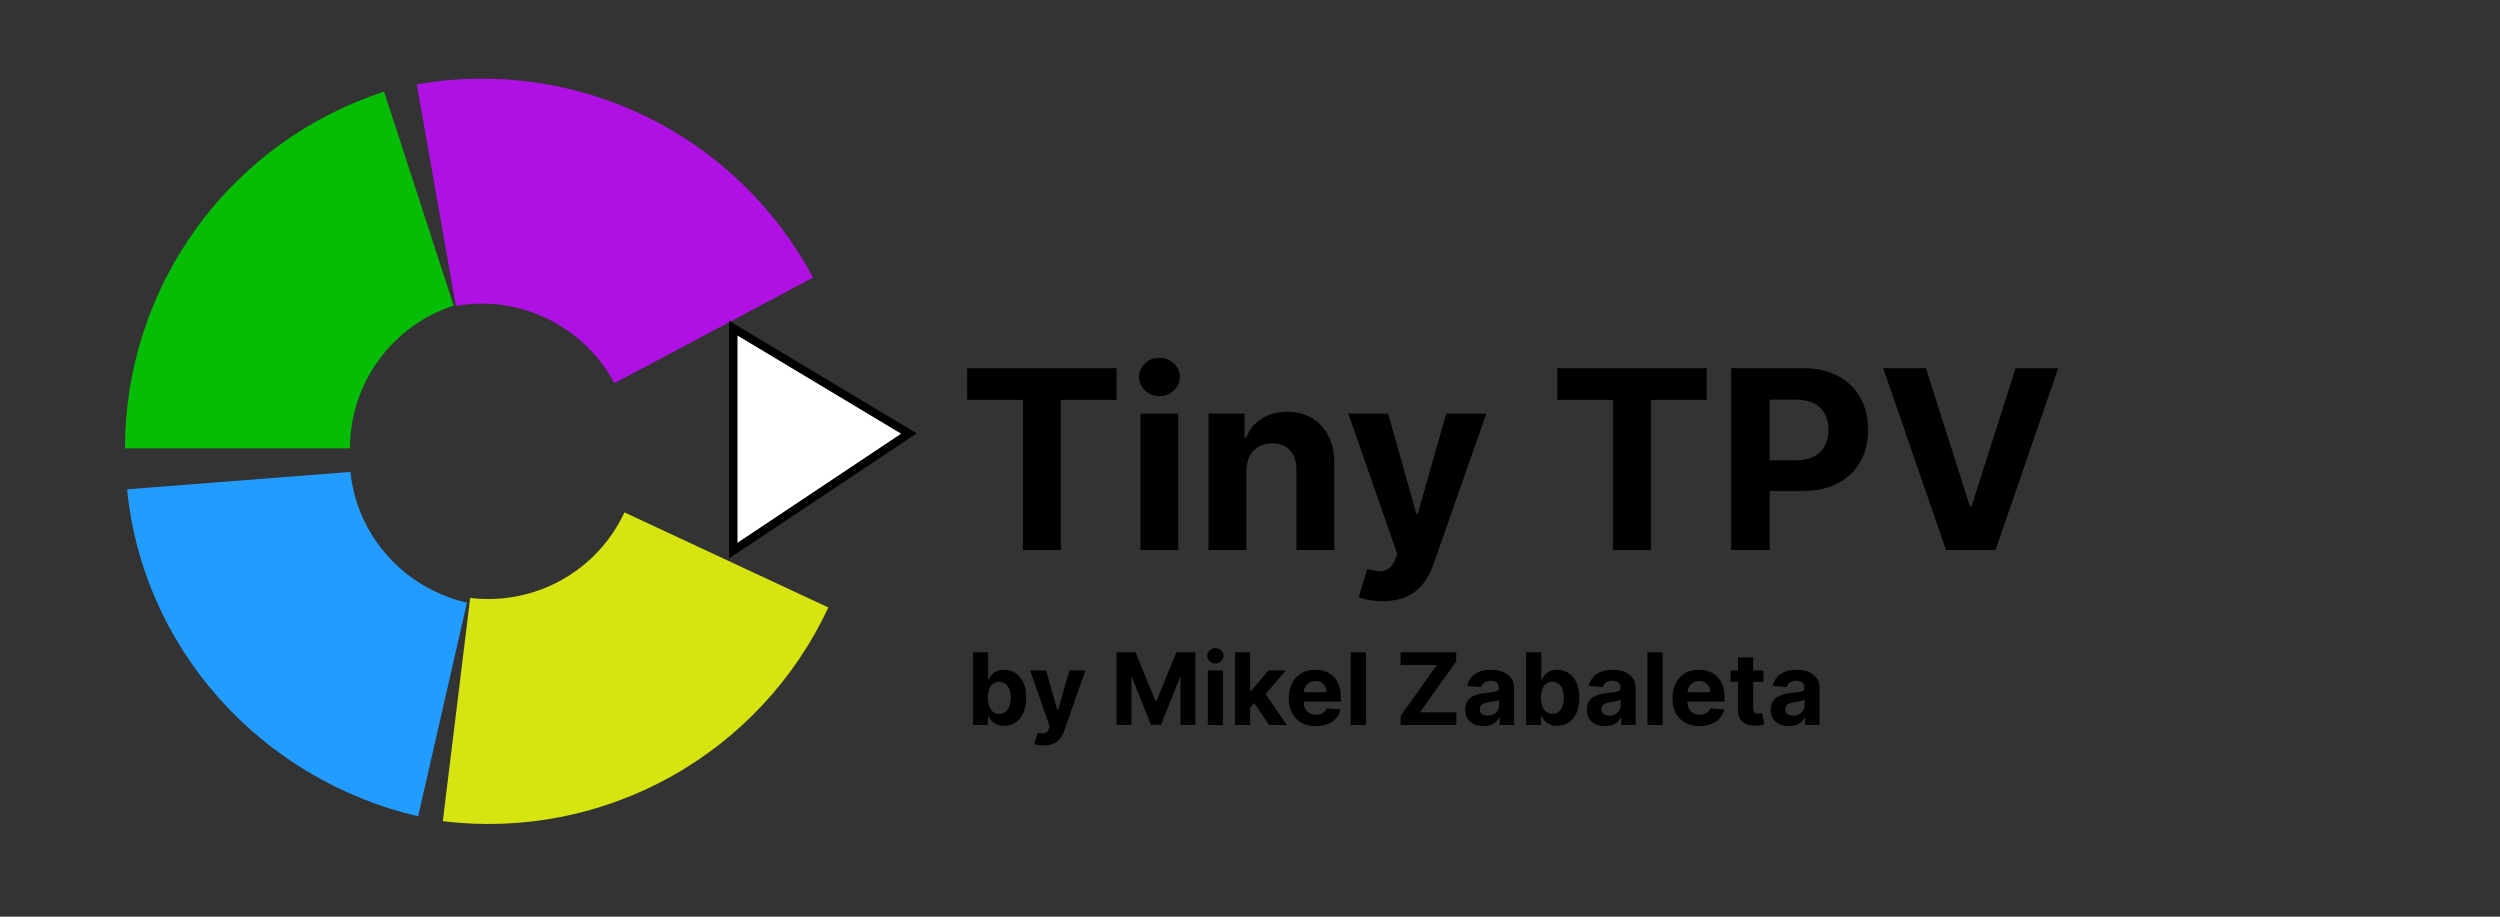 <svg width="300" height="110" viewBox="0 0 300 110" fill="none" xmlns="http://www.w3.org/2000/svg">
<rect x="0" y="0" width="300" height="110" fill="#333333" stroke="none"/>
<g clip-path="url(#clip0_80_28)">
<path d="M116.759 87V78.273H118.574V81.554H118.629C118.709 81.378 118.824 81.199 118.974 81.017C119.128 80.832 119.327 80.679 119.571 80.557C119.818 80.432 120.125 80.369 120.491 80.369C120.969 80.369 121.409 80.494 121.812 80.744C122.216 80.992 122.538 81.365 122.78 81.865C123.021 82.362 123.142 82.986 123.142 83.736C123.142 84.466 123.024 85.082 122.788 85.585C122.555 86.085 122.237 86.465 121.834 86.723C121.433 86.979 120.984 87.106 120.487 87.106C120.135 87.106 119.835 87.048 119.588 86.932C119.344 86.815 119.143 86.669 118.987 86.493C118.831 86.314 118.712 86.133 118.629 85.952H118.548V87H116.759ZM118.536 83.727C118.536 84.117 118.589 84.456 118.697 84.746C118.805 85.035 118.962 85.261 119.166 85.423C119.371 85.582 119.619 85.662 119.912 85.662C120.207 85.662 120.457 85.581 120.662 85.419C120.866 85.254 121.021 85.027 121.126 84.737C121.234 84.445 121.288 84.108 121.288 83.727C121.288 83.349 121.236 83.017 121.131 82.73C121.026 82.443 120.871 82.219 120.666 82.057C120.462 81.895 120.21 81.814 119.912 81.814C119.616 81.814 119.366 81.892 119.162 82.048C118.96 82.204 118.805 82.426 118.697 82.713C118.589 83 118.536 83.338 118.536 83.727ZM125.263 89.454C125.033 89.454 124.817 89.436 124.615 89.399C124.417 89.365 124.252 89.321 124.121 89.267L124.53 87.912C124.743 87.977 124.935 88.013 125.105 88.019C125.279 88.024 125.428 87.984 125.553 87.899C125.681 87.814 125.784 87.669 125.864 87.465L125.971 87.188L123.623 80.454H125.532L126.887 85.261H126.955L128.323 80.454H130.245L127.701 87.707C127.578 88.06 127.412 88.367 127.202 88.628C126.995 88.892 126.732 89.095 126.414 89.237C126.096 89.382 125.712 89.454 125.263 89.454ZM133.985 78.273H136.261L138.664 84.136H138.766L141.17 78.273H143.445V87H141.656V81.32H141.583L139.325 86.957H138.106L135.847 81.298H135.775V87H133.985V78.273ZM144.931 87V80.454H146.747V87H144.931ZM145.843 79.611C145.574 79.611 145.342 79.521 145.149 79.342C144.958 79.16 144.863 78.943 144.863 78.69C144.863 78.44 144.958 78.226 145.149 78.047C145.342 77.865 145.574 77.774 145.843 77.774C146.113 77.774 146.343 77.865 146.534 78.047C146.727 78.226 146.824 78.44 146.824 78.69C146.824 78.943 146.727 79.16 146.534 79.342C146.343 79.521 146.113 79.611 145.843 79.611ZM149.846 85.117L149.85 82.939H150.114L152.211 80.454H154.295L151.478 83.744H151.048L149.846 85.117ZM148.201 87V78.273H150.016V87H148.201ZM152.292 87L150.366 84.149L151.576 82.867L154.418 87H152.292ZM157.899 87.128C157.225 87.128 156.646 86.992 156.16 86.719C155.677 86.443 155.305 86.054 155.044 85.551C154.782 85.046 154.652 84.447 154.652 83.757C154.652 83.084 154.782 82.493 155.044 81.984C155.305 81.476 155.673 81.079 156.147 80.796C156.625 80.511 157.184 80.369 157.826 80.369C158.258 80.369 158.66 80.439 159.032 80.578C159.407 80.715 159.734 80.921 160.012 81.196C160.294 81.472 160.512 81.818 160.669 82.236C160.825 82.651 160.903 83.136 160.903 83.693V84.192H155.376V83.067H159.194C159.194 82.805 159.137 82.574 159.024 82.372C158.91 82.171 158.752 82.013 158.551 81.899C158.352 81.783 158.12 81.724 157.856 81.724C157.581 81.724 157.336 81.788 157.123 81.916C156.913 82.041 156.748 82.21 156.629 82.423C156.51 82.633 156.449 82.868 156.446 83.126V84.196C156.446 84.52 156.505 84.8 156.625 85.035C156.747 85.271 156.919 85.453 157.14 85.581C157.362 85.709 157.625 85.773 157.929 85.773C158.13 85.773 158.315 85.744 158.483 85.688C158.65 85.631 158.794 85.546 158.913 85.432C159.032 85.318 159.123 85.179 159.186 85.014L160.865 85.125C160.779 85.528 160.605 85.881 160.341 86.182C160.079 86.48 159.741 86.713 159.326 86.881C158.914 87.046 158.439 87.128 157.899 87.128ZM163.903 78.273V87H162.088V78.273H163.903ZM168.075 87V85.905L172.43 79.794H168.066V78.273H174.748V79.368L170.389 85.479H174.757V87H168.075ZM178.005 87.124C177.587 87.124 177.215 87.051 176.888 86.906C176.562 86.758 176.303 86.541 176.113 86.254C175.925 85.965 175.832 85.604 175.832 85.172C175.832 84.808 175.898 84.503 176.032 84.256C176.165 84.008 176.347 83.81 176.577 83.659C176.808 83.508 177.069 83.395 177.362 83.318C177.657 83.242 177.967 83.188 178.29 83.156C178.671 83.117 178.978 83.079 179.211 83.046C179.444 83.008 179.613 82.954 179.718 82.883C179.823 82.812 179.876 82.707 179.876 82.568V82.543C179.876 82.273 179.79 82.064 179.62 81.916C179.452 81.769 179.214 81.695 178.904 81.695C178.577 81.695 178.317 81.767 178.124 81.912C177.931 82.054 177.803 82.233 177.741 82.449L176.062 82.312C176.147 81.915 176.315 81.571 176.565 81.281C176.815 80.989 177.137 80.764 177.532 80.608C177.93 80.449 178.39 80.369 178.913 80.369C179.276 80.369 179.624 80.412 179.957 80.497C180.292 80.582 180.589 80.715 180.847 80.894C181.109 81.072 181.315 81.303 181.465 81.584C181.616 81.862 181.691 82.196 181.691 82.585V87H179.969V86.092H179.918C179.813 86.297 179.673 86.477 179.496 86.633C179.32 86.787 179.109 86.908 178.862 86.996C178.614 87.081 178.329 87.124 178.005 87.124ZM178.525 85.871C178.792 85.871 179.028 85.818 179.232 85.713C179.437 85.605 179.597 85.46 179.714 85.278C179.83 85.097 179.888 84.891 179.888 84.66V83.966C179.832 84.003 179.754 84.037 179.654 84.068C179.558 84.097 179.448 84.124 179.326 84.149C179.204 84.172 179.082 84.193 178.96 84.213C178.837 84.23 178.727 84.246 178.627 84.26C178.414 84.291 178.228 84.341 178.069 84.409C177.91 84.477 177.786 84.57 177.698 84.686C177.61 84.8 177.566 84.942 177.566 85.112C177.566 85.359 177.656 85.548 177.835 85.679C178.016 85.807 178.246 85.871 178.525 85.871ZM183.134 87V78.273H184.949V81.554H185.004C185.084 81.378 185.199 81.199 185.349 81.017C185.503 80.832 185.702 80.679 185.946 80.557C186.193 80.432 186.5 80.369 186.866 80.369C187.344 80.369 187.784 80.494 188.188 80.744C188.591 80.992 188.913 81.365 189.155 81.865C189.396 82.362 189.517 82.986 189.517 83.736C189.517 84.466 189.399 85.082 189.163 85.585C188.93 86.085 188.612 86.465 188.209 86.723C187.808 86.979 187.359 87.106 186.862 87.106C186.51 87.106 186.21 87.048 185.963 86.932C185.719 86.815 185.518 86.669 185.362 86.493C185.206 86.314 185.087 86.133 185.004 85.952H184.923V87H183.134ZM184.911 83.727C184.911 84.117 184.964 84.456 185.072 84.746C185.18 85.035 185.337 85.261 185.541 85.423C185.746 85.582 185.994 85.662 186.287 85.662C186.582 85.662 186.832 85.581 187.037 85.419C187.241 85.254 187.396 85.027 187.501 84.737C187.609 84.445 187.663 84.108 187.663 83.727C187.663 83.349 187.611 83.017 187.506 82.73C187.401 82.443 187.246 82.219 187.041 82.057C186.837 81.895 186.585 81.814 186.287 81.814C185.991 81.814 185.741 81.892 185.537 82.048C185.335 82.204 185.18 82.426 185.072 82.713C184.964 83 184.911 83.338 184.911 83.727ZM192.595 87.124C192.177 87.124 191.805 87.051 191.478 86.906C191.152 86.758 190.893 86.541 190.703 86.254C190.515 85.965 190.422 85.604 190.422 85.172C190.422 84.808 190.488 84.503 190.622 84.256C190.755 84.008 190.937 83.81 191.167 83.659C191.397 83.508 191.659 83.395 191.951 83.318C192.247 83.242 192.556 83.188 192.88 83.156C193.261 83.117 193.568 83.079 193.801 83.046C194.034 83.008 194.203 82.954 194.308 82.883C194.413 82.812 194.466 82.707 194.466 82.568V82.543C194.466 82.273 194.38 82.064 194.21 81.916C194.042 81.769 193.804 81.695 193.494 81.695C193.167 81.695 192.907 81.767 192.714 81.912C192.521 82.054 192.393 82.233 192.331 82.449L190.652 82.312C190.737 81.915 190.904 81.571 191.154 81.281C191.404 80.989 191.727 80.764 192.122 80.608C192.52 80.449 192.98 80.369 193.502 80.369C193.866 80.369 194.214 80.412 194.547 80.497C194.882 80.582 195.179 80.715 195.437 80.894C195.699 81.072 195.904 81.303 196.055 81.584C196.206 81.862 196.281 82.196 196.281 82.585V87H194.559V86.092H194.508C194.403 86.297 194.262 86.477 194.086 86.633C193.91 86.787 193.699 86.908 193.451 86.996C193.204 87.081 192.919 87.124 192.595 87.124ZM193.115 85.871C193.382 85.871 193.618 85.818 193.822 85.713C194.027 85.605 194.187 85.46 194.304 85.278C194.42 85.097 194.478 84.891 194.478 84.66V83.966C194.422 84.003 194.343 84.037 194.244 84.068C194.147 84.097 194.038 84.124 193.916 84.149C193.794 84.172 193.672 84.193 193.549 84.213C193.427 84.23 193.316 84.246 193.217 84.26C193.004 84.291 192.818 84.341 192.659 84.409C192.5 84.477 192.376 84.57 192.288 84.686C192.2 84.8 192.156 84.942 192.156 85.112C192.156 85.359 192.245 85.548 192.424 85.679C192.606 85.807 192.836 85.871 193.115 85.871ZM199.505 78.273V87H197.689V78.273H199.505ZM203.942 87.128C203.268 87.128 202.689 86.992 202.203 86.719C201.72 86.443 201.348 86.054 201.087 85.551C200.825 85.046 200.695 84.447 200.695 83.757C200.695 83.084 200.825 82.493 201.087 81.984C201.348 81.476 201.716 81.079 202.19 80.796C202.668 80.511 203.227 80.369 203.869 80.369C204.301 80.369 204.703 80.439 205.075 80.578C205.45 80.715 205.777 80.921 206.055 81.196C206.337 81.472 206.555 81.818 206.712 82.236C206.868 82.651 206.946 83.136 206.946 83.693V84.192H201.419V83.067H205.237C205.237 82.805 205.18 82.574 205.067 82.372C204.953 82.171 204.795 82.013 204.594 81.899C204.395 81.783 204.163 81.724 203.899 81.724C203.624 81.724 203.379 81.788 203.166 81.916C202.956 82.041 202.791 82.21 202.672 82.423C202.553 82.633 202.491 82.868 202.489 83.126V84.196C202.489 84.52 202.548 84.8 202.668 85.035C202.79 85.271 202.962 85.453 203.183 85.581C203.405 85.709 203.668 85.773 203.972 85.773C204.173 85.773 204.358 85.744 204.526 85.688C204.693 85.631 204.837 85.546 204.956 85.432C205.075 85.318 205.166 85.179 205.229 85.014L206.908 85.125C206.822 85.528 206.648 85.881 206.384 86.182C206.122 86.48 205.784 86.713 205.369 86.881C204.957 87.046 204.482 87.128 203.942 87.128ZM211.612 80.454V81.818H207.67V80.454H211.612ZM208.565 78.886H210.381V84.989C210.381 85.156 210.406 85.287 210.457 85.381C210.509 85.472 210.58 85.535 210.67 85.572C210.764 85.609 210.872 85.628 210.994 85.628C211.08 85.628 211.165 85.621 211.25 85.606C211.335 85.59 211.401 85.577 211.446 85.568L211.732 86.919C211.641 86.947 211.513 86.98 211.348 87.017C211.183 87.057 210.983 87.081 210.747 87.09C210.31 87.106 209.926 87.048 209.597 86.915C209.27 86.781 209.016 86.574 208.834 86.293C208.652 86.011 208.563 85.656 208.565 85.227V78.886ZM214.661 87.124C214.244 87.124 213.871 87.051 213.545 86.906C213.218 86.758 212.96 86.541 212.769 86.254C212.582 85.965 212.488 85.604 212.488 85.172C212.488 84.808 212.555 84.503 212.688 84.256C212.822 84.008 213.004 83.81 213.234 83.659C213.464 83.508 213.725 83.395 214.018 83.318C214.313 83.242 214.623 83.188 214.947 83.156C215.327 83.117 215.634 83.079 215.867 83.046C216.1 83.008 216.269 82.954 216.374 82.883C216.479 82.812 216.532 82.707 216.532 82.568V82.543C216.532 82.273 216.447 82.064 216.276 81.916C216.109 81.769 215.87 81.695 215.56 81.695C215.234 81.695 214.974 81.767 214.781 81.912C214.587 82.054 214.46 82.233 214.397 82.449L212.718 82.312C212.803 81.915 212.971 81.571 213.221 81.281C213.471 80.989 213.793 80.764 214.188 80.608C214.586 80.449 215.046 80.369 215.569 80.369C215.933 80.369 216.281 80.412 216.613 80.497C216.948 80.582 217.245 80.715 217.504 80.894C217.765 81.072 217.971 81.303 218.121 81.584C218.272 81.862 218.347 82.196 218.347 82.585V87H216.626V86.092H216.575C216.469 86.297 216.329 86.477 216.153 86.633C215.977 86.787 215.765 86.908 215.518 86.996C215.271 87.081 214.985 87.124 214.661 87.124ZM215.181 85.871C215.448 85.871 215.684 85.818 215.888 85.713C216.093 85.605 216.254 85.46 216.37 85.278C216.487 85.097 216.545 84.891 216.545 84.66V83.966C216.488 84.003 216.41 84.037 216.31 84.068C216.214 84.097 216.104 84.124 215.982 84.149C215.86 84.172 215.738 84.193 215.616 84.213C215.494 84.23 215.383 84.246 215.283 84.26C215.07 84.291 214.884 84.341 214.725 84.409C214.566 84.477 214.442 84.57 214.354 84.686C214.266 84.8 214.222 84.942 214.222 85.112C214.222 85.359 214.312 85.548 214.491 85.679C214.673 85.807 214.903 85.871 215.181 85.871Z" fill="black"/>
<path d="M116.065 47.985V44.182H133.984V47.985H127.305V66H122.745V47.985H116.065ZM136.85 66V49.636H141.388V66H136.85ZM139.13 47.527C138.455 47.527 137.876 47.303 137.393 46.856C136.918 46.401 136.68 45.858 136.68 45.226C136.68 44.601 136.918 44.065 137.393 43.617C137.876 43.163 138.455 42.935 139.13 42.935C139.805 42.935 140.38 43.163 140.856 43.617C141.339 44.065 141.58 44.601 141.58 45.226C141.58 45.858 141.339 46.401 140.856 46.856C140.38 47.303 139.805 47.527 139.13 47.527ZM149.562 56.54V66H145.024V49.636H149.349V52.523H149.541C149.903 51.572 150.51 50.819 151.363 50.265C152.215 49.704 153.248 49.423 154.463 49.423C155.599 49.423 156.59 49.672 157.435 50.169C158.28 50.666 158.937 51.376 159.406 52.3C159.875 53.216 160.109 54.31 160.109 55.581V66H155.571V56.391C155.578 55.389 155.322 54.608 154.804 54.047C154.285 53.479 153.572 53.195 152.662 53.195C152.052 53.195 151.512 53.326 151.043 53.589C150.581 53.852 150.219 54.235 149.956 54.739C149.701 55.236 149.569 55.837 149.562 56.54ZM165.902 72.136C165.327 72.136 164.787 72.09 164.283 71.998C163.786 71.913 163.374 71.803 163.047 71.668L164.07 68.28C164.602 68.443 165.082 68.532 165.508 68.546C165.941 68.56 166.314 68.461 166.626 68.248C166.946 68.035 167.205 67.673 167.404 67.161L167.67 66.469L161.8 49.636H166.573L169.961 61.653H170.131L173.551 49.636H178.356L171.996 67.769C171.69 68.649 171.275 69.416 170.749 70.07C170.231 70.73 169.574 71.238 168.778 71.593C167.983 71.955 167.024 72.136 165.902 72.136ZM186.876 47.985V44.182H204.795V47.985H198.115V66H193.556V47.985H186.876ZM207.746 66V44.182H216.354C218.009 44.182 219.419 44.498 220.583 45.13C221.748 45.755 222.636 46.625 223.247 47.74C223.865 48.848 224.173 50.126 224.173 51.575C224.173 53.024 223.861 54.303 223.236 55.41C222.611 56.519 221.705 57.381 220.519 57.999C219.34 58.617 217.913 58.926 216.237 58.926H210.75V55.229H215.491C216.379 55.229 217.11 55.077 217.686 54.771C218.268 54.459 218.701 54.029 218.985 53.482C219.276 52.928 219.422 52.293 219.422 51.575C219.422 50.851 219.276 50.219 218.985 49.679C218.701 49.132 218.268 48.709 217.686 48.411C217.103 48.106 216.365 47.953 215.47 47.953H212.359V66H207.746ZM231.112 44.182L236.385 60.758H236.587L241.871 44.182H246.985L239.464 66H233.519L225.987 44.182H231.112Z" fill="black"/>
<path d="M54.435 36.675C47.218 39.019 42 45.799 42 53.798H15C15 44.295 18.008 35.036 23.594 27.348C29.179 19.66 37.056 13.937 46.094 11L54.435 36.675Z" fill="#04BD04"/>
<path d="M42.055 56.63C42.721 63.445 47.439 69.605 54.519 71.905C55.022 72.068 55.526 72.208 56.031 72.327L50.177 97.961C40.924 95.802 32.561 90.843 26.287 83.794C20.012 76.745 16.149 67.966 15.249 58.718L42.055 56.63Z" fill="#229CFF"/>
<path d="M56.424 71.75C63.376 72.6 70.485 69.326 74.207 62.879C74.472 62.421 74.713 61.956 74.932 61.486L99.403 72.897C95.387 81.51 88.747 88.629 80.435 93.237C72.124 97.844 62.567 99.702 53.135 98.544L56.424 71.75Z" fill="#D6E410"/>
<path d="M73.727 45.986C70.436 39.804 63.677 35.859 56.26 36.508C55.734 36.553 55.215 36.623 54.704 36.712L50.015 10.122C59.374 8.472 69.014 9.828 77.556 13.993C86.097 18.159 93.1 24.922 97.562 33.313L73.727 45.986Z" fill="#AF10E4"/>
<path d="M109.065 52.022L87.999 66.066L87.999 39.384L109.065 52.022Z" fill="white" stroke="black"/>
</g>
<defs>
<clipPath id="clip0_80_28">
<rect width="300" height="110" fill="white"/>
</clipPath>
</defs>
</svg>
